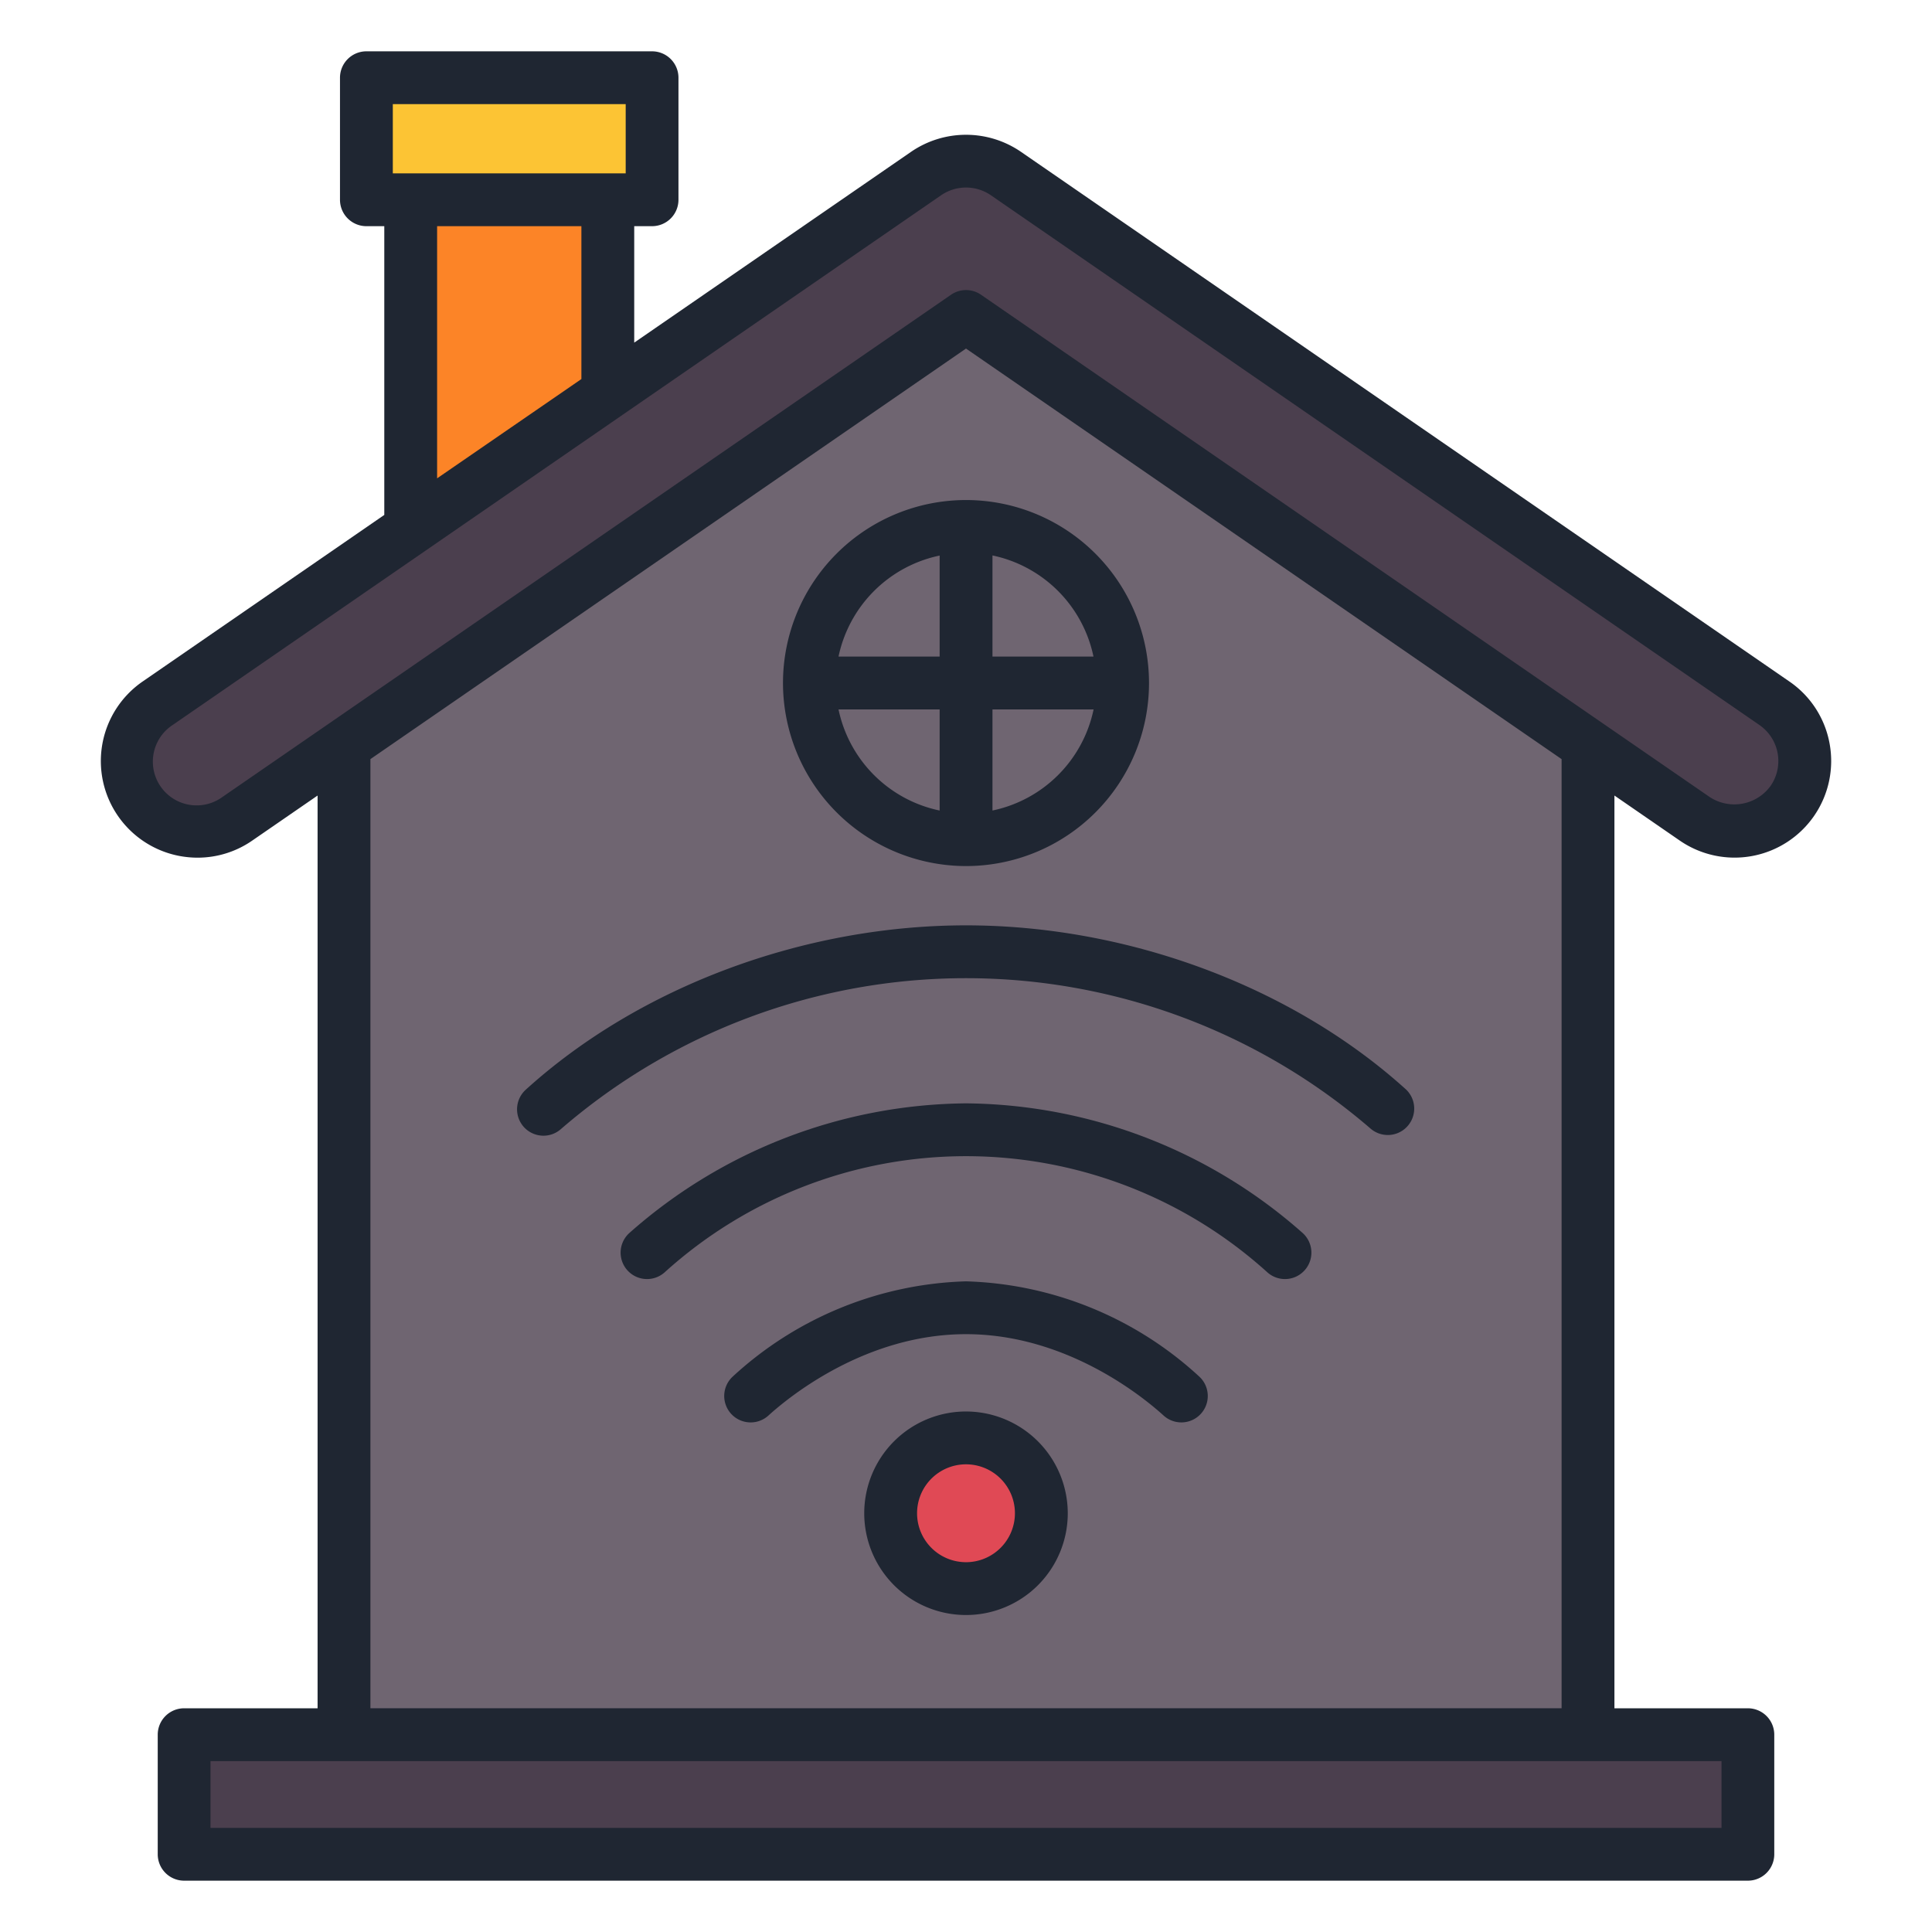 <svg id="Layer_1" data-name="Layer 1" xmlns="http://www.w3.org/2000/svg" viewBox="0 0 128 128"><title>SMART HOME</title><path d="M114.917,55.071a4.632,4.632,0,0,1-2.634-.822L64,20.968,15.718,54.25a4.649,4.649,0,0,1-5.277-7.656l50.921-35.1a4.649,4.649,0,0,1,5.277,0l50.921,35.1a4.65,4.65,0,0,1-2.643,8.478Z" style="fill:#6f6571"/><polygon points="40.269 26.033 27.21 35.02 27.21 13.236 40.269 13.236 40.269 26.033" style="fill:#fc8427"/><rect x="24.275" y="5.15" width="18.929" height="8.085" style="fill:#fcc434"/><path d="M114.917,55.071a4.632,4.632,0,0,1-2.634-.822L64,20.968,15.718,54.25a4.649,4.649,0,0,1-5.277-7.656l50.921-35.1a4.649,4.649,0,0,1,5.277,0l50.921,35.1a4.65,4.65,0,0,1-2.643,8.478Z" style="fill:#4b3f4e"/><polygon points="64 20.968 22.791 49.374 22.791 114.927 105.21 114.927 105.21 49.375 64 20.968" style="fill:#6f6571"/><rect x="12.196" y="114.927" width="103.609" height="7.923" style="fill:#4b3f4e"/><circle cx="64" cy="100.257" r="4.992" style="fill:#e04955"/><path d="M121.215,49.265a6.357,6.357,0,0,0-2.661-4.112l-50.921-35.1a6.432,6.432,0,0,0-7.264,0L42.019,22.7V14.985H43.2a1.75,1.75,0,0,0,1.75-1.75V5.15A1.75,1.75,0,0,0,43.2,3.4H24.275a1.75,1.75,0,0,0-1.75,1.75v8.085a1.75,1.75,0,0,0,1.75,1.75H25.46v19.13L9.448,45.153a6.4,6.4,0,0,0,2.475,11.563,6.471,6.471,0,0,0,1.17.107,6.353,6.353,0,0,0,3.618-1.132l4.33-2.984v60.471H12.2a1.75,1.75,0,0,0-1.75,1.75v7.922a1.75,1.75,0,0,0,1.75,1.75H115.8a1.75,1.75,0,0,0,1.75-1.75v-7.922a1.75,1.75,0,0,0-1.75-1.75H106.96V52.706l4.329,2.984a6.4,6.4,0,0,0,9.926-6.426ZM26.025,6.9H41.454v4.585H26.025Zm12.494,8.085V25.113L28.96,31.691V14.985ZM114.055,121.1H13.946v-4.422H114.055ZM103.46,50.294v62.883H24.541V50.293L64,23.093Zm13.847,1.774a2.972,2.972,0,0,1-4.031.74L64.994,19.527a1.75,1.75,0,0,0-1.986,0L21.8,47.933h0l-7.072,4.875a2.9,2.9,0,1,1-3.291-4.774L41.125,27.568l.136-.094h0l21.094-14.54a2.913,2.913,0,0,1,3.291,0l50.921,35.1a2.9,2.9,0,0,1,.739,4.034Z" style="fill:#1f2632"/><path d="M34.708,74.668a1.749,1.749,0,0,0,2.472.121,41.024,41.024,0,0,1,53.642,0A1.75,1.75,0,0,0,93.173,72.2C85.655,65.378,74.749,61.307,64,61.307S42.346,65.378,34.828,72.2A1.751,1.751,0,0,0,34.708,74.668Z" style="fill:#1f2632"/><path d="M64,73.1a34.059,34.059,0,0,0-22.308,8.594,1.75,1.75,0,0,0,2.352,2.593,29.748,29.748,0,0,1,39.913,0,1.75,1.75,0,0,0,2.352-2.593A34.056,34.056,0,0,0,64,73.1Z" style="fill:#1f2632"/><path d="M64,84.892a23.809,23.809,0,0,0-15.444,6.3,1.75,1.75,0,0,0,2.352,2.593C52.3,92.519,57.368,88.392,64,88.392s11.7,4.127,13.092,5.392a1.75,1.75,0,0,0,2.352-2.592A23.8,23.8,0,0,0,64,84.892Z" style="fill:#1f2632"/><path d="M64,93.515a6.742,6.742,0,1,0,6.742,6.742A6.75,6.75,0,0,0,64,93.515Zm0,9.984a3.242,3.242,0,1,1,3.242-3.242A3.246,3.246,0,0,1,64,103.5Z" style="fill:#1f2632"/><path d="M64,57.379A12.125,12.125,0,1,0,51.875,45.254,12.139,12.139,0,0,0,64,57.379ZM55.554,47h6.7v6.7A8.651,8.651,0,0,1,55.554,47Zm10.2,6.7V47h6.7A8.651,8.651,0,0,1,65.75,53.7Zm6.7-10.2h-6.7v-6.7A8.651,8.651,0,0,1,72.446,43.5Zm-10.2-6.7v6.7h-6.7A8.651,8.651,0,0,1,62.25,36.808Z" style="fill:#1f2632"/></svg>